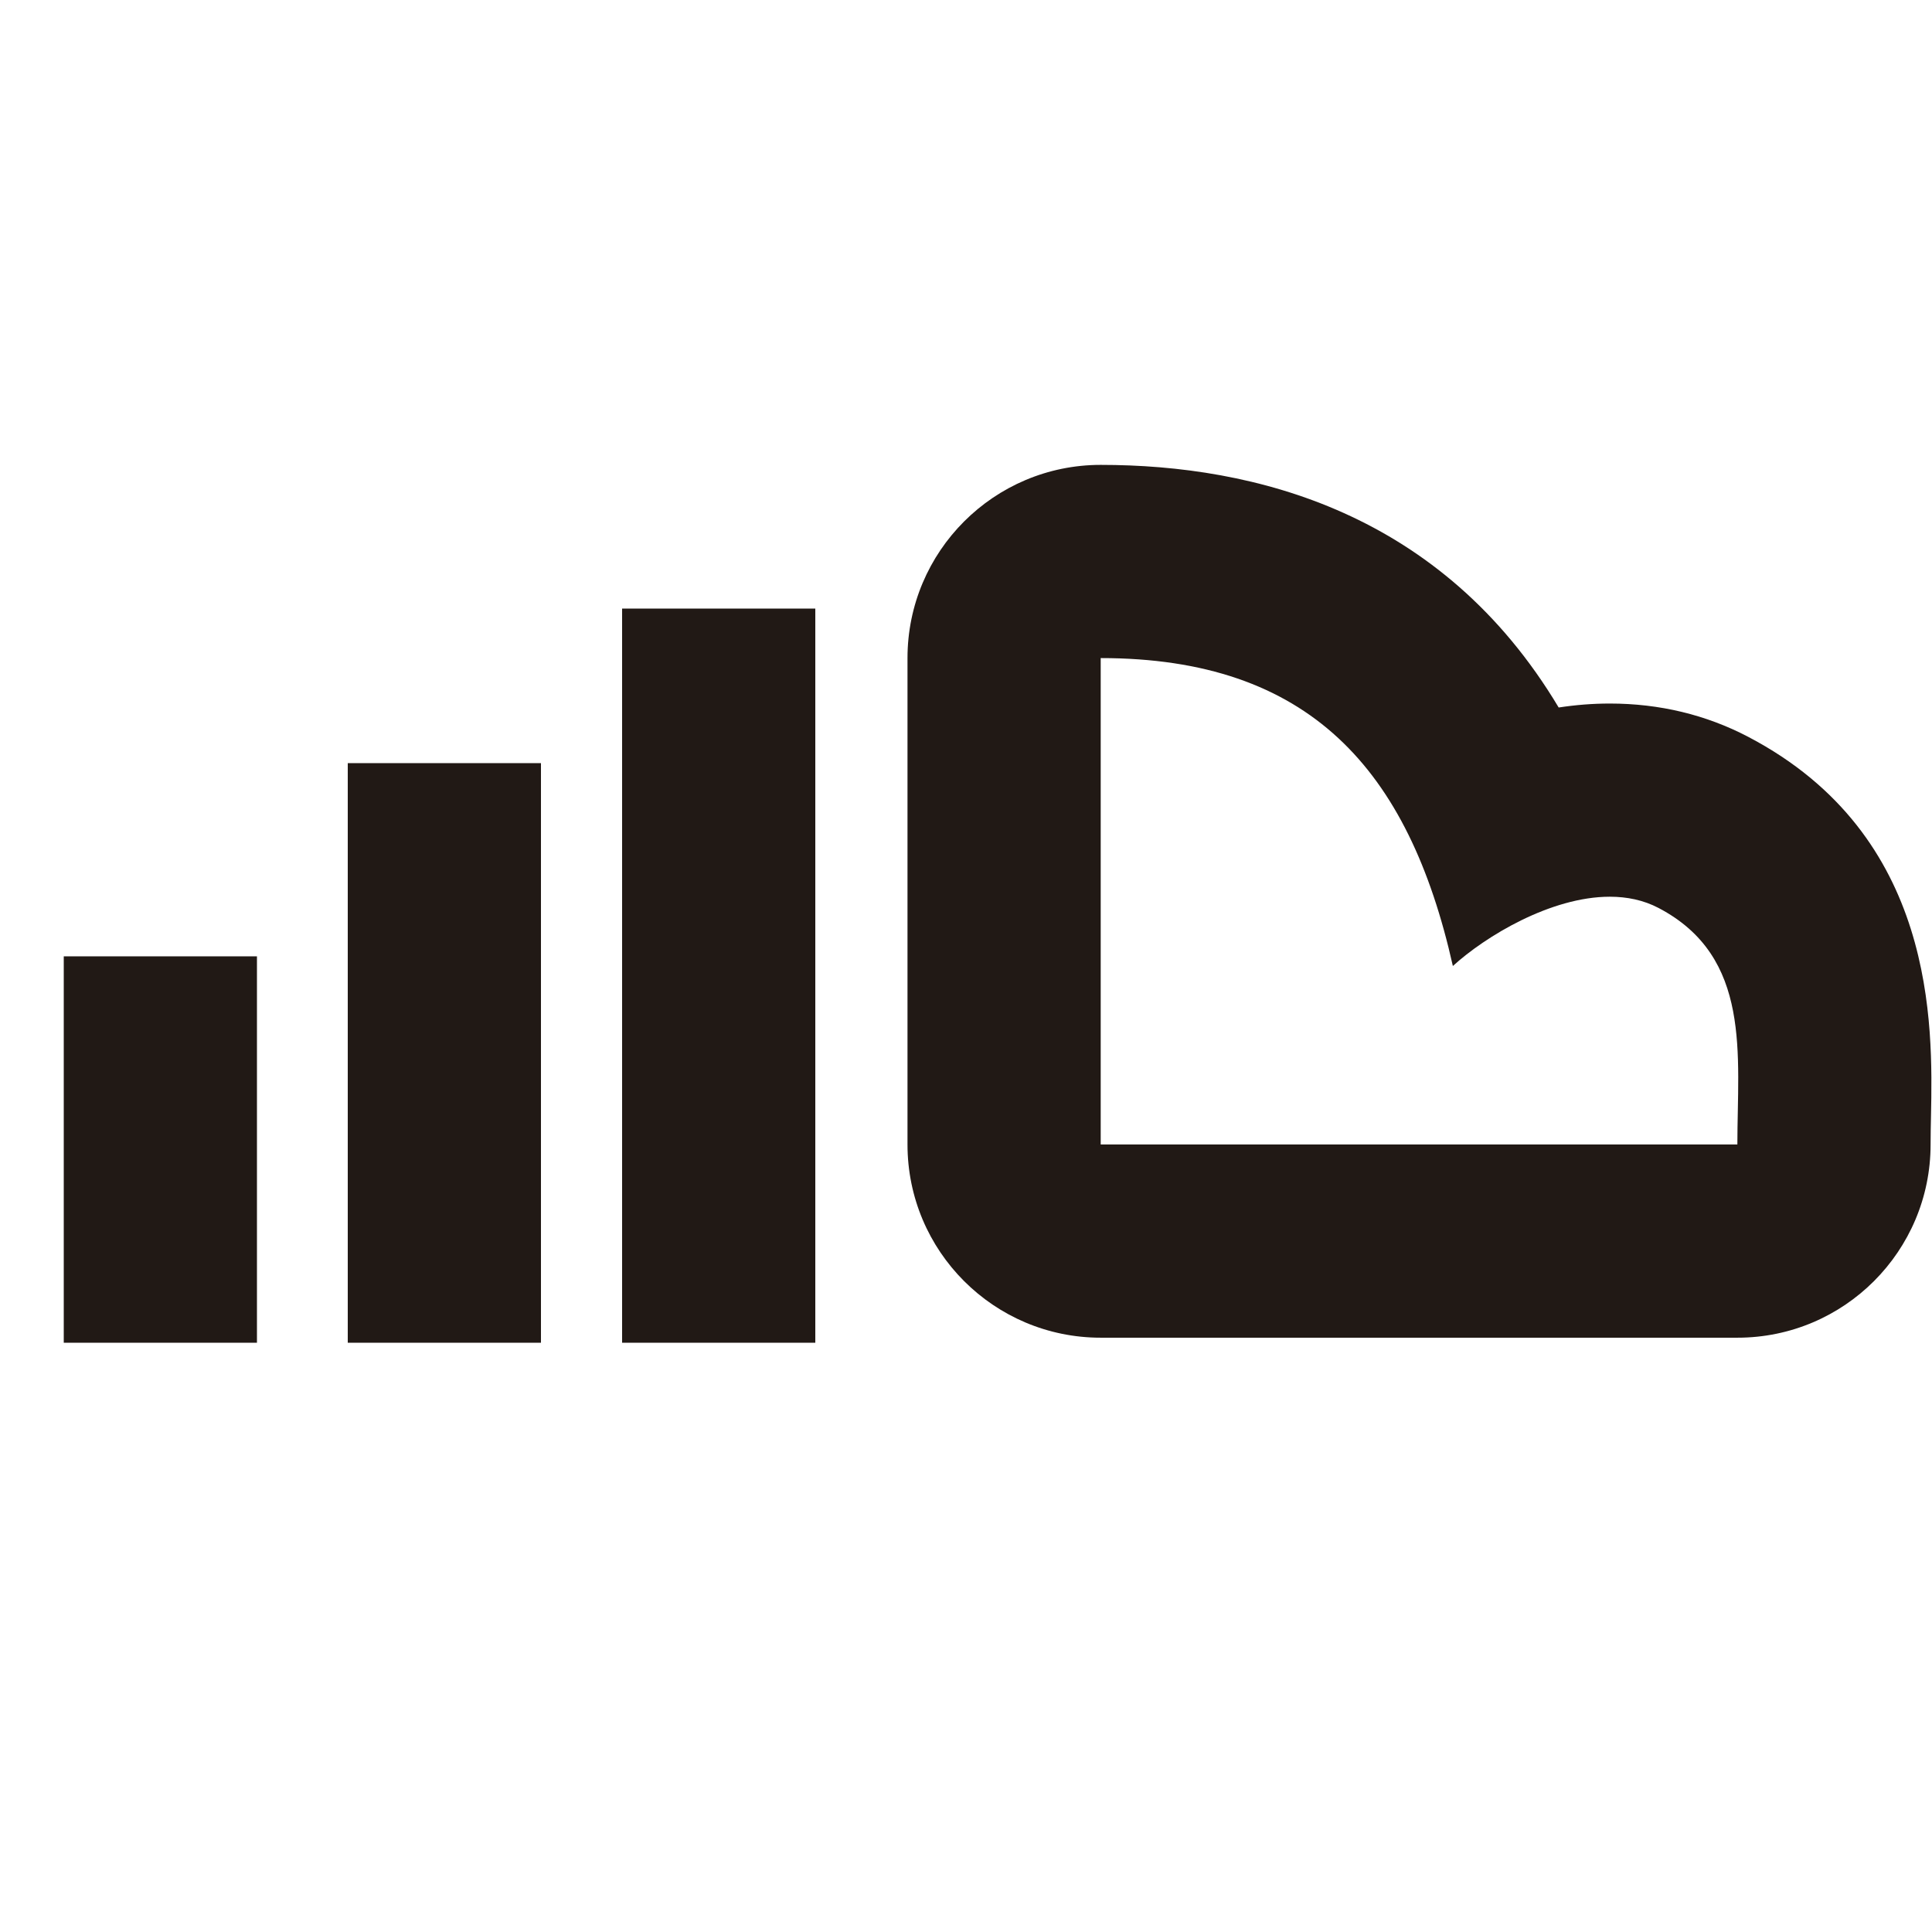 <?xml version="1.0" encoding="utf-8"?>
<!-- Generator: Adobe Illustrator 16.0.0, SVG Export Plug-In . SVG Version: 6.00 Build 0)  -->
<!DOCTYPE svg PUBLIC "-//W3C//DTD SVG 1.1//EN" "http://www.w3.org/Graphics/SVG/1.1/DTD/svg11.dtd">
<svg version="1.1" xmlns="http://www.w3.org/2000/svg" xmlns:xlink="http://www.w3.org/1999/xlink" x="0px" y="0px" width="100px"
	 height="100px" viewBox="0 0 100 100" enable-background="new 0 0 100 100" xml:space="preserve">
<g id="Layer_3" display="none">
</g>
<g id="Your_Icon">
</g>
<g id="Layer_4">
	<rect x="32.2" y="31.5" fill="#211915" width="10" height="38"/>
	<rect x="18" y="39.5" fill="#211915" width="10" height="30"/>
	<rect x="3.3" y="49.5" fill="#211915" width="10" height="20"/>
	<g>
		<path fill="#211915" d="M56.972,34.062C67.751,34.062,72.91,39.795,75.2,50c1.689-1.541,5.074-3.586,8.123-3.586
			c0.885,0,1.743,0.173,2.521,0.581c4.852,2.54,4.082,7.627,4.082,12.243H74.558h-0.019H56.972V34.062 M56.972,24.062
			c-5.522,0-10,4.478-10,10v25.177c0,5.522,4.478,10,10,10h17.567h15.388c5.522,0,10-4.478,10-10c0-0.489,0.011-0.984,0.021-1.48
			c0.093-4.712,0.287-14.517-9.464-19.622c-2.181-1.142-4.591-1.722-7.16-1.722c-0.892,0-1.776,0.072-2.647,0.205
			C74.633,26.51,64.938,24.062,56.972,24.062L56.972,24.062z"/>
	</g>
</g>
</svg>
